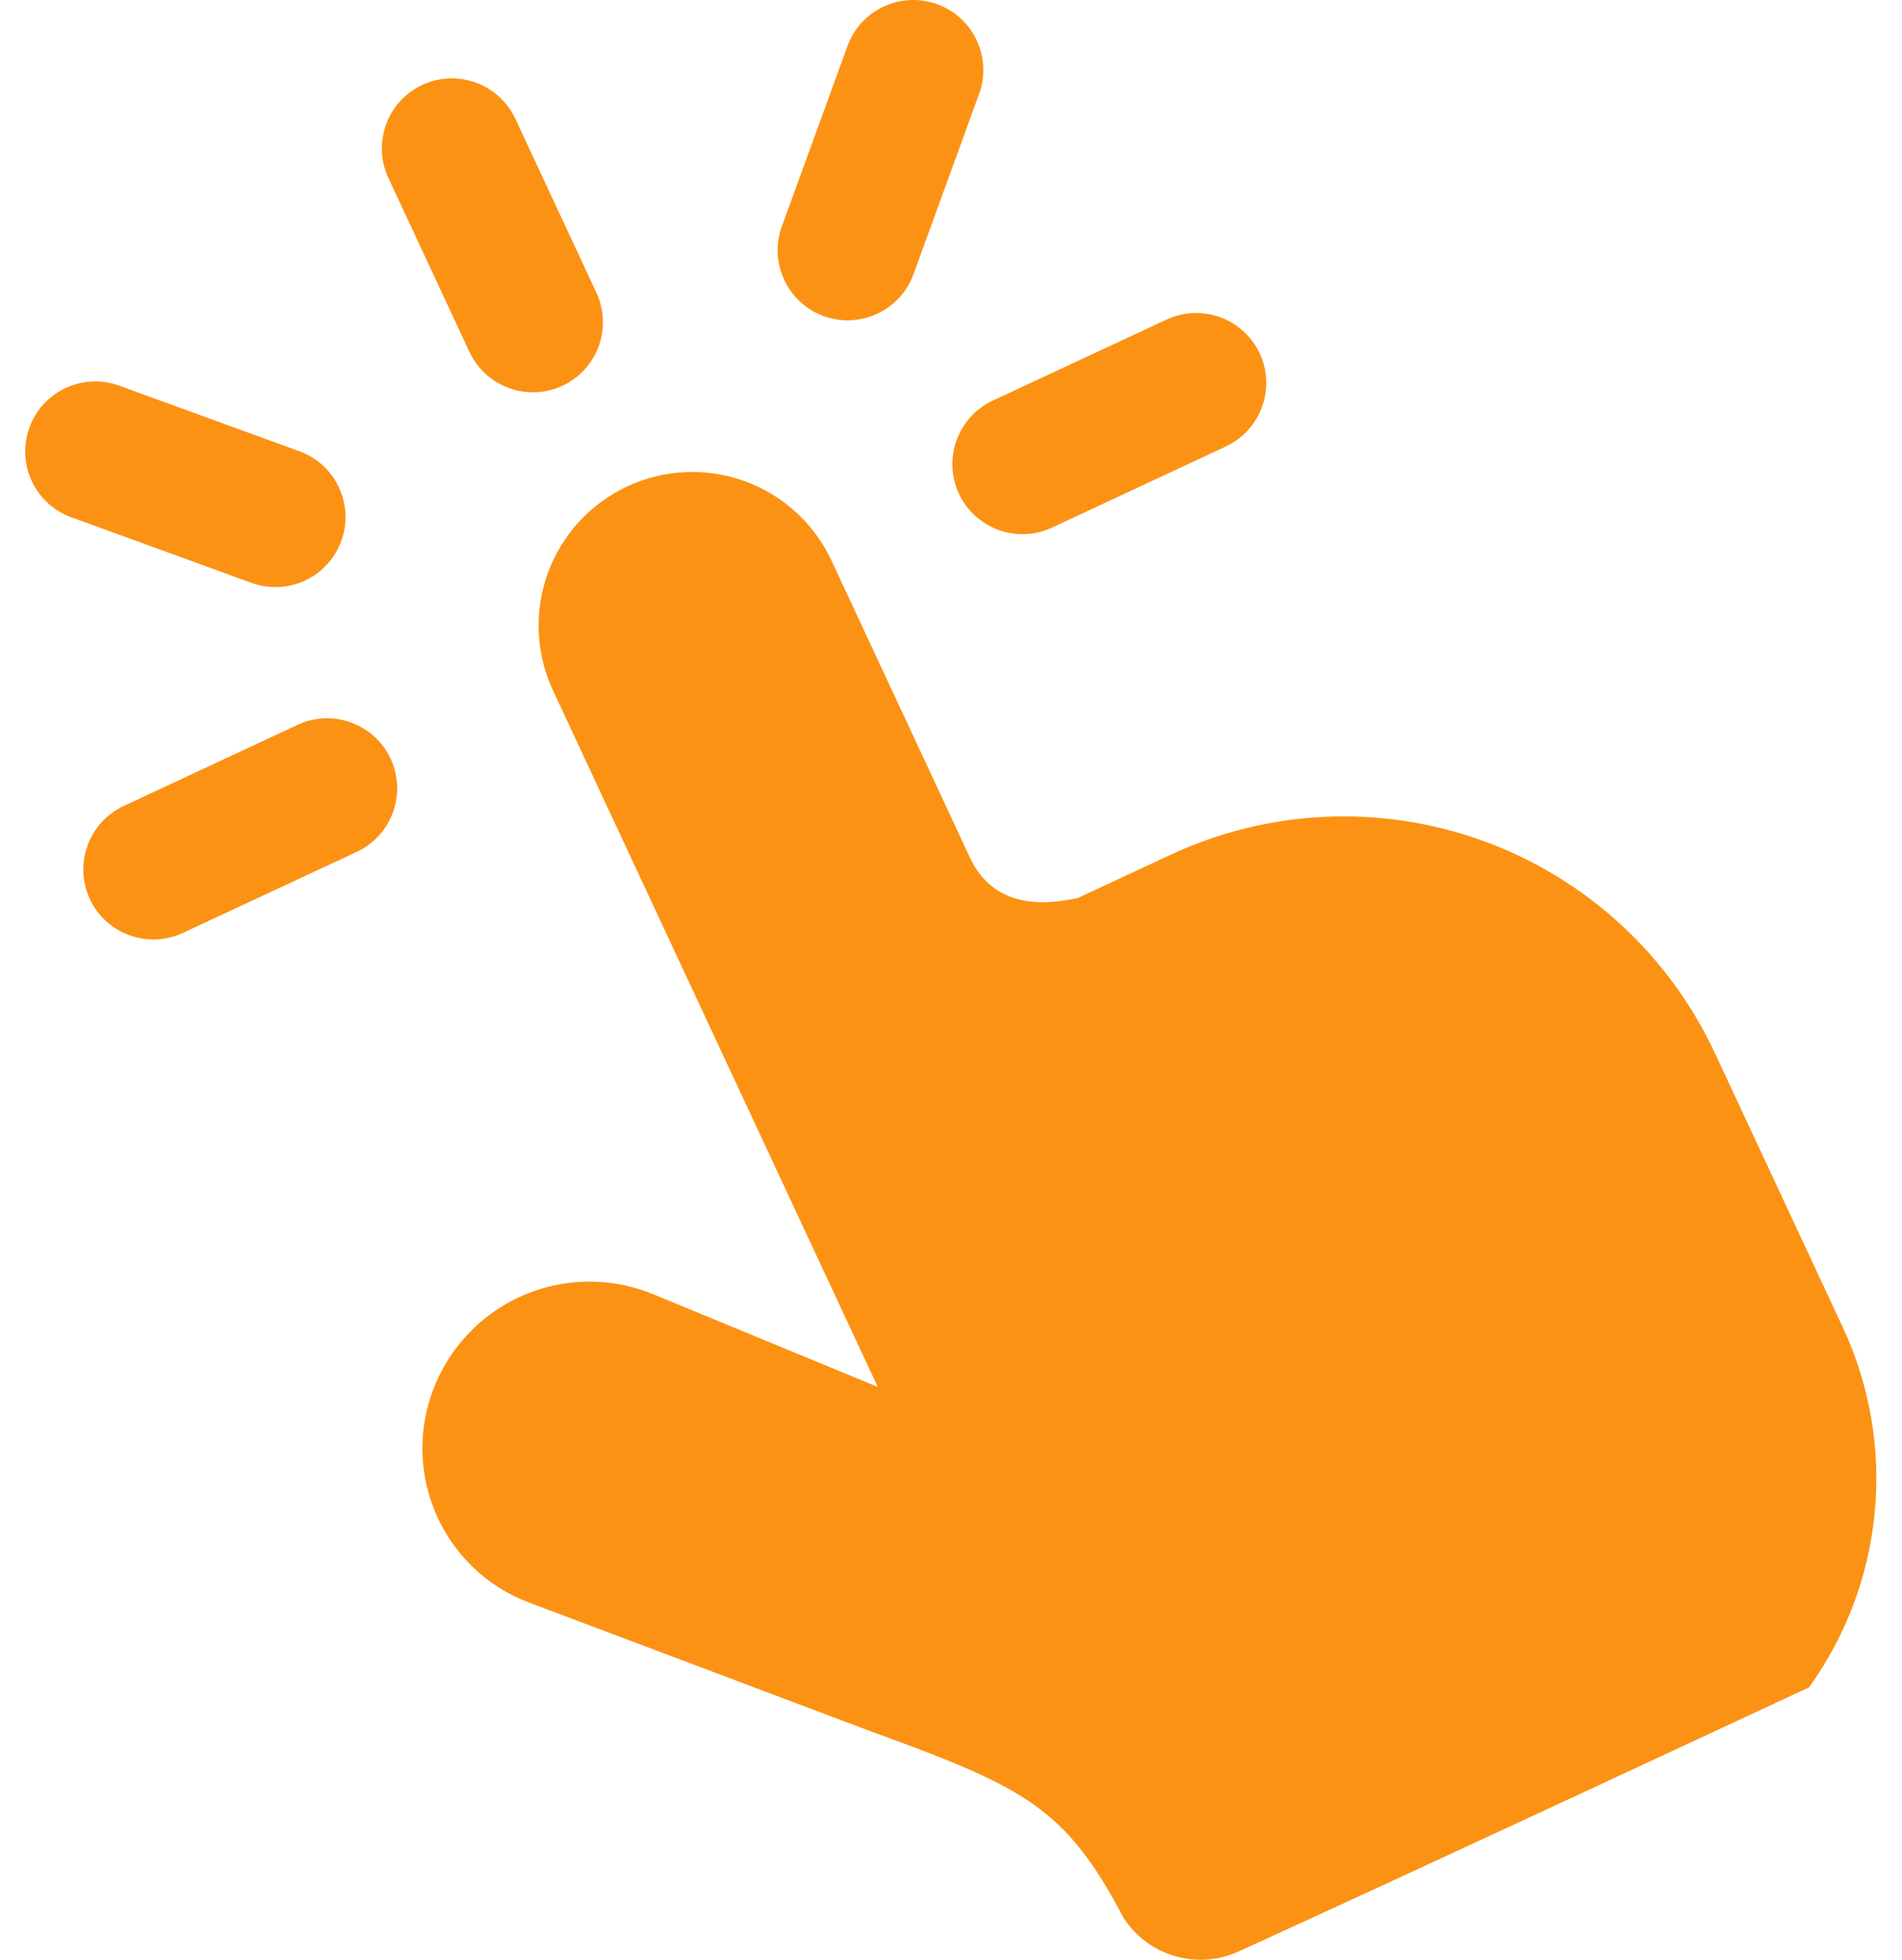 <svg width="33" height="34" viewBox="0 0 33 34" fill="none" xmlns="http://www.w3.org/2000/svg">
<path d="M31.387 29.273C32.698 27.452 32.922 25.063 31.974 23.029C31.314 21.616 30.522 19.914 29.754 18.27C28.956 16.56 27.514 15.237 25.743 14.592C23.97 13.947 22.014 14.033 20.306 14.831C19.361 15.27 18.7 15.579 18.7 15.579C17.885 15.762 17.18 15.63 16.826 14.873C16.199 13.524 15.201 11.387 14.428 9.728C14.128 9.086 13.587 8.59 12.922 8.348C12.258 8.107 11.525 8.138 10.884 8.438C10.244 8.736 9.748 9.277 9.506 9.941C9.263 10.606 9.296 11.34 9.595 11.98C11.517 16.104 15.229 24.061 15.229 24.061C15.229 24.061 13.17 23.211 11.336 22.454C10.605 22.152 9.783 22.162 9.059 22.48C8.336 22.799 7.774 23.4 7.503 24.142C7.503 24.144 7.502 24.146 7.502 24.147C6.965 25.62 7.714 27.251 9.181 27.803C11.686 28.748 15.065 30.02 15.065 30.02C17.771 31.006 18.476 31.338 19.495 33.274C19.927 33.939 20.782 34.185 21.502 33.85C24.537 32.469 31.387 29.273 31.387 29.273Z" fill="#FC9214"/>
<path fill-rule="evenodd" clip-rule="evenodd" d="M10.347 5.076C10.63 5.685 10.368 6.408 9.76 6.692C9.152 6.975 8.428 6.713 8.144 6.103L6.739 3.089C6.456 2.481 6.718 1.757 7.326 1.473C7.934 1.19 8.658 1.454 8.942 2.062L10.347 5.076Z" fill="#FC9214"/>
<path fill-rule="evenodd" clip-rule="evenodd" d="M15.849 4.757C15.621 5.387 14.922 5.713 14.292 5.484C13.662 5.254 13.336 4.556 13.566 3.925L14.704 0.799C14.932 0.169 15.631 -0.155 16.261 0.073C16.892 0.303 17.217 1 16.987 1.631L15.849 4.757Z" fill="#FC9214"/>
<path fill-rule="evenodd" clip-rule="evenodd" d="M5.195 7.829C5.825 8.057 6.151 8.756 5.921 9.386C5.692 10.016 4.994 10.342 4.363 10.112L1.237 8.974C0.607 8.746 0.281 8.047 0.511 7.417C0.74 6.787 1.438 6.461 2.069 6.691L5.195 7.829Z" fill="#FC9214"/>
<path fill-rule="evenodd" clip-rule="evenodd" d="M5.162 12.575C5.77 12.291 6.494 12.555 6.777 13.163C7.061 13.771 6.797 14.495 6.189 14.779L3.175 16.184C2.567 16.468 1.843 16.205 1.559 15.597C1.276 14.988 1.54 14.265 2.148 13.982L5.162 12.575Z" fill="#FC9214"/>
<path fill-rule="evenodd" clip-rule="evenodd" d="M20.24 5.544C20.848 5.26 21.572 5.523 21.856 6.132C22.139 6.74 21.875 7.463 21.267 7.746L18.253 9.153C17.645 9.437 16.921 9.172 16.637 8.565C16.354 7.957 16.618 7.233 17.226 6.949L20.24 5.544Z" fill="#FC9214"/>
</svg>

